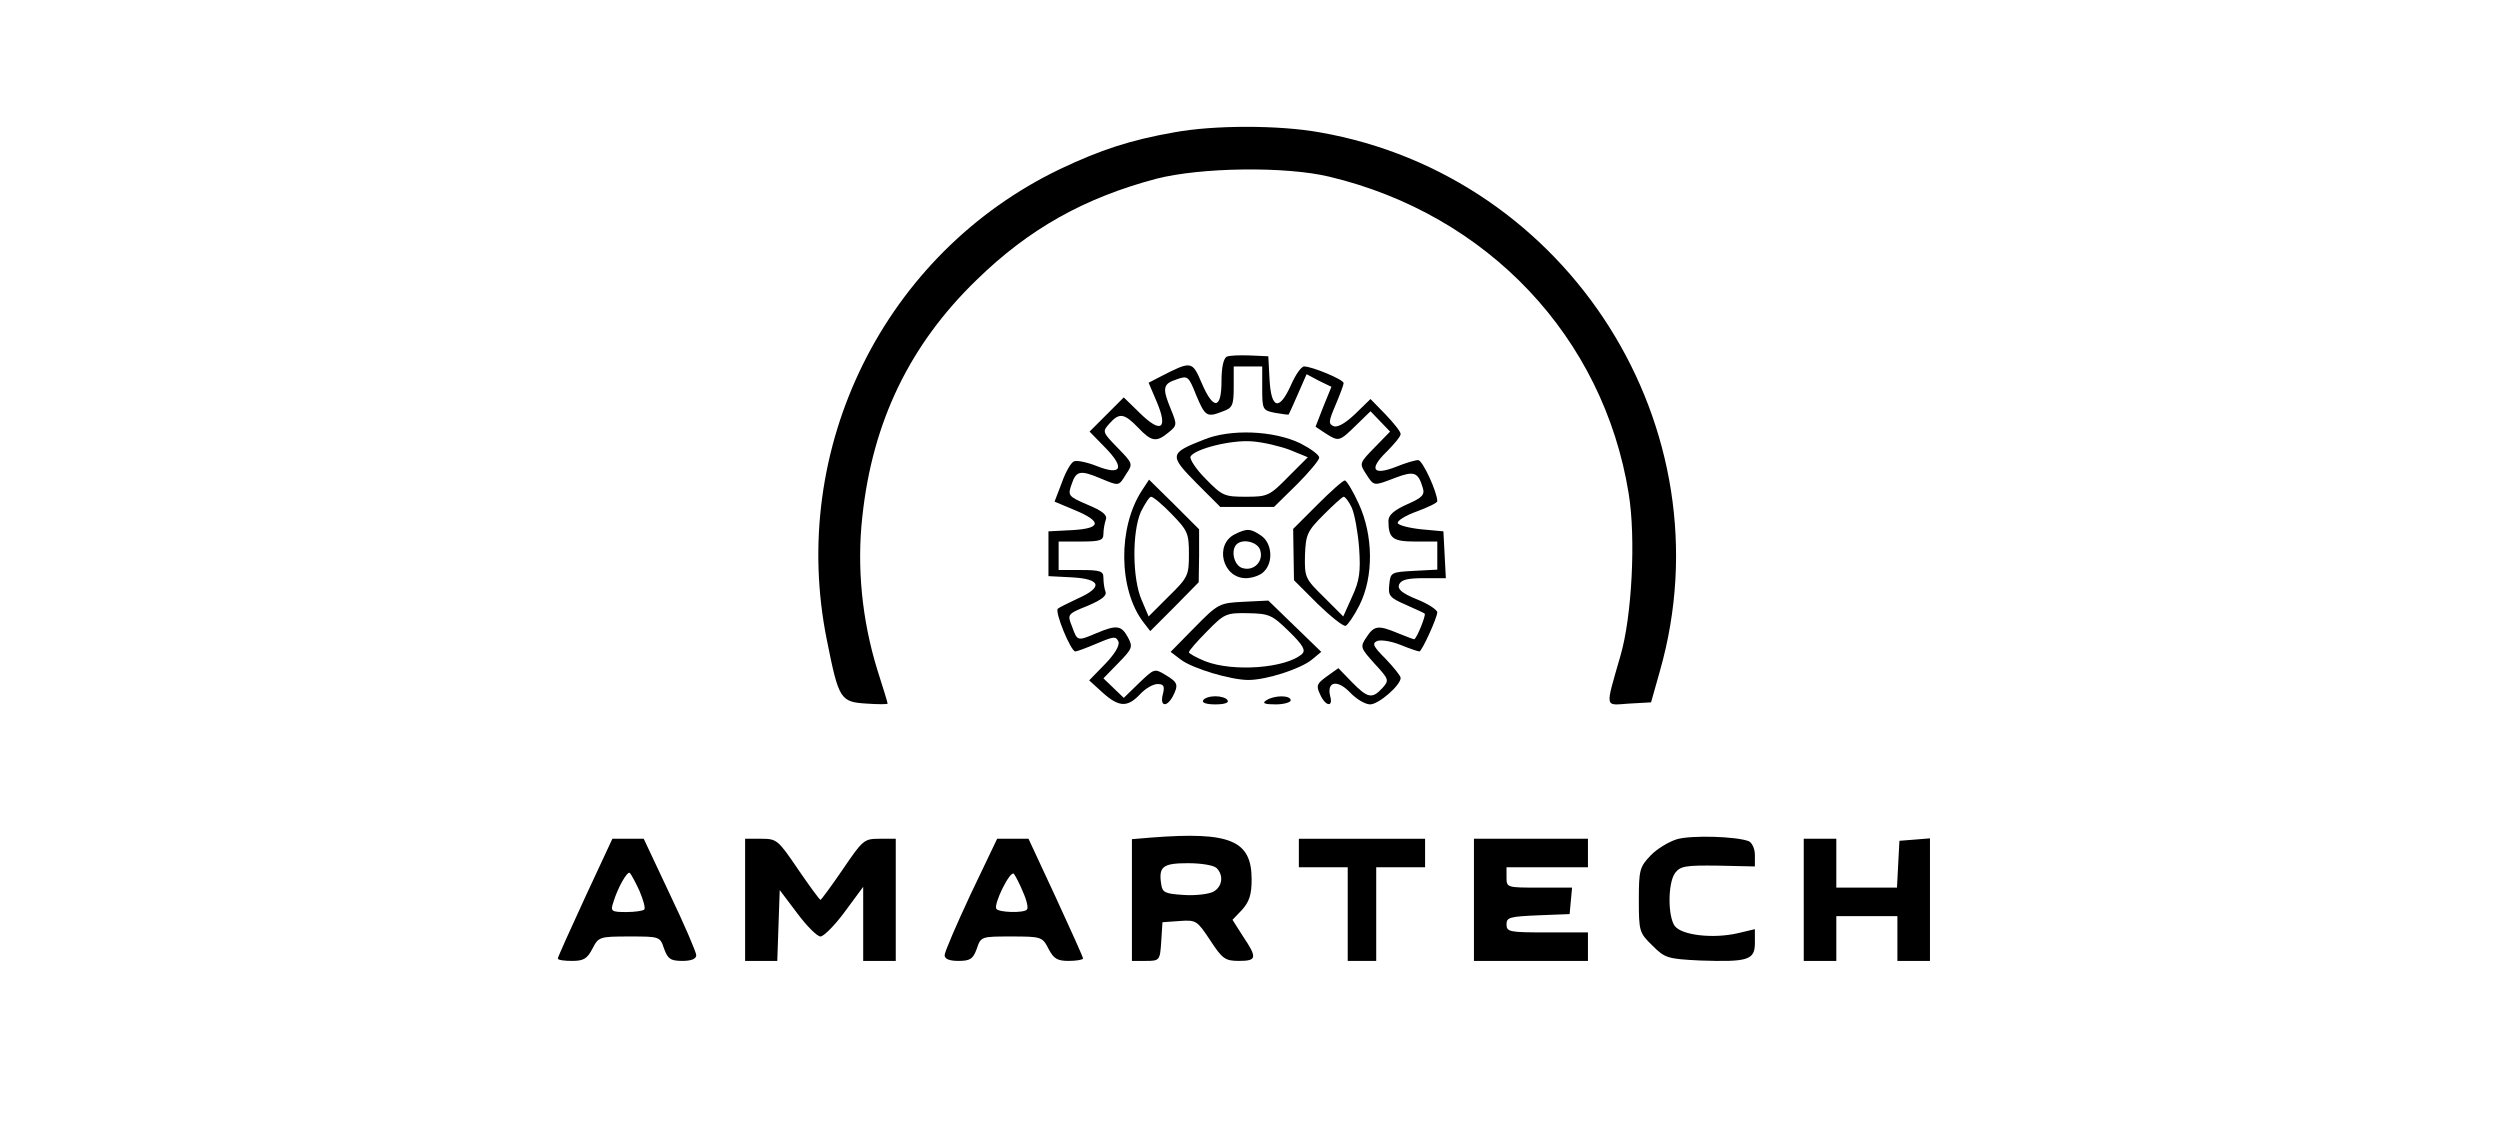 <?xml version="1.0" standalone="no"?>
<!DOCTYPE svg PUBLIC "-//W3C//DTD SVG 20010904//EN"
 "http://www.w3.org/TR/2001/REC-SVG-20010904/DTD/svg10.dtd">
<svg version="1.0" xmlns="http://www.w3.org/2000/svg"
 width="614pt" height="276pt" viewBox="0 0 614 276"
 preserveAspectRatio="xMidYMid meet">

<g transform="translate(0,276) scale(0.1,-0.1)"
fill="#000000" stroke="none">
<path d="M2884 2435 c-108 -19 -181 -43 -280 -90 -432 -207 -669 -686 -573
-1158 29 -145 33 -151 97 -155 28 -2 52 -2 52 0 0 2 -11 39 -25 82 -38 123
-51 253 -37 378 25 232 116 421 280 580 129 126 265 202 442 249 109 28 317
31 425 5 389 -93 673 -394 735 -778 18 -109 8 -302 -20 -398 -38 -133 -40
-122 21 -118 l54 3 22 78 c169 595 -223 1215 -836 1322 -100 18 -260 18 -357
0z"/>
<path d="M3013 1884 c-8 -4 -13 -26 -13 -60 0 -70 -20 -72 -49 -4 -23 54 -25
54 -101 15 l-29 -15 20 -47 c28 -66 11 -79 -41 -28 l-40 39 -42 -42 -42 -42
39 -40 c49 -50 39 -69 -23 -44 -23 9 -48 14 -54 11 -7 -2 -21 -26 -30 -52
l-18 -47 50 -21 c67 -28 65 -45 -7 -49 l-58 -3 0 -55 0 -55 58 -3 c71 -4 77
-24 14 -52 -23 -11 -46 -22 -49 -25 -8 -8 32 -105 43 -105 4 0 28 9 54 20 40
17 46 18 52 4 3 -10 -9 -30 -33 -55 l-39 -40 33 -30 c40 -36 61 -37 92 -4 13
14 32 25 43 25 15 0 18 -5 13 -25 -8 -30 9 -33 24 -6 15 29 13 35 -17 53 -28
17 -28 16 -65 -19 l-38 -37 -25 24 -25 24 37 38 c34 35 36 39 23 63 -16 29
-27 31 -77 10 -47 -20 -47 -20 -60 16 -12 30 -12 31 38 51 35 15 48 25 44 35
-3 8 -5 23 -5 34 0 16 -7 19 -55 19 l-55 0 0 35 0 35 55 0 c48 0 55 3 55 19 0
11 3 26 6 35 4 11 -8 21 -44 36 -49 21 -50 23 -40 51 11 33 21 35 71 14 46
-19 44 -20 63 11 17 25 16 26 -21 64 -38 39 -38 40 -20 60 24 27 36 25 70 -10
33 -35 45 -37 75 -12 21 17 21 19 6 56 -22 53 -20 63 13 74 28 10 30 9 49 -39
22 -52 26 -55 66 -39 23 8 26 15 26 60 l0 50 35 0 35 0 0 -54 c0 -52 1 -54 32
-60 17 -3 32 -5 33 -4 1 2 12 25 23 51 l21 48 30 -16 31 -15 -20 -49 -19 -49
24 -16 c33 -21 34 -21 75 19 l36 35 24 -25 24 -25 -38 -39 c-37 -38 -38 -39
-21 -65 20 -31 18 -30 73 -9 45 17 55 13 66 -24 6 -18 0 -25 -39 -42 -31 -14
-45 -26 -45 -40 0 -43 10 -51 66 -51 l54 0 0 -35 0 -34 -57 -3 c-57 -3 -58 -4
-61 -34 -3 -27 1 -32 40 -49 24 -11 45 -20 47 -22 4 -3 -20 -63 -26 -63 -2 0
-20 7 -40 15 -48 20 -58 19 -77 -10 -16 -24 -15 -26 20 -65 36 -39 36 -41 19
-60 -25 -27 -36 -25 -75 15 l-33 34 -28 -20 c-25 -18 -27 -23 -17 -44 13 -30
33 -33 25 -5 -9 36 17 42 48 10 16 -17 38 -30 50 -30 21 0 75 47 75 65 0 5
-17 26 -37 47 -31 31 -34 38 -20 44 10 3 35 -1 57 -10 22 -9 43 -16 46 -16 6
0 43 81 44 96 0 6 -22 21 -50 32 -37 15 -48 25 -44 36 5 12 20 16 61 16 l54 0
-3 58 -3 57 -54 5 c-30 3 -56 10 -58 15 -2 6 19 19 47 29 27 10 50 21 50 25 0
22 -36 101 -47 101 -7 0 -31 -7 -53 -16 -58 -23 -69 -7 -25 36 19 19 35 38 35
44 0 6 -17 27 -37 48 l-37 38 -37 -36 c-24 -23 -43 -34 -53 -31 -14 6 -13 12
4 52 11 26 20 50 20 54 0 9 -78 41 -97 41 -7 0 -21 -20 -32 -45 -29 -65 -49
-60 -53 13 l-3 57 -45 2 c-25 1 -51 0 -57 -3z"/>
<path d="M2956 1680 c-84 -33 -85 -38 -18 -106 l59 -59 66 0 66 0 56 55 c30
30 55 60 55 66 0 7 -21 22 -46 35 -66 32 -173 36 -238 9z m212 -25 l44 -18
-48 -48 c-46 -47 -51 -49 -104 -49 -53 0 -58 2 -99 44 -24 24 -40 49 -37 55
12 19 100 41 151 37 28 -2 69 -12 93 -21z"/>
<path d="M2805 1556 c-60 -91 -58 -244 3 -324 l17 -22 60 60 59 60 1 65 0 65
-61 61 -62 61 -17 -26z m73 -59 c39 -40 42 -47 42 -98 0 -52 -2 -57 -50 -104
l-49 -49 -17 40 c-23 52 -24 167 -2 217 10 20 21 37 25 37 5 0 28 -19 51 -43z"/>
<path d="M3235 1520 l-59 -59 1 -63 1 -63 58 -58 c32 -31 63 -56 69 -54 5 2
21 25 34 51 35 70 34 171 -2 249 -14 31 -30 57 -34 57 -5 0 -35 -27 -68 -60z
m85 -7 c7 -16 15 -60 18 -99 4 -58 1 -80 -17 -119 l-22 -49 -47 47 c-47 46
-48 49 -47 103 2 51 5 59 46 100 24 24 46 44 49 44 4 0 13 -12 20 -27z"/>
<path d="M3033 1448 c-51 -25 -31 -108 27 -108 15 0 36 7 44 16 24 23 20 70
-6 88 -26 18 -35 19 -65 4z m62 -39 c9 -28 -16 -53 -44 -44 -20 6 -29 43 -14
58 15 15 52 6 58 -14z"/>
<path d="M3054 1282 c-59 -3 -62 -4 -120 -63 l-59 -60 25 -19 c29 -22 123 -50
166 -50 44 0 128 27 156 50 l23 19 -65 63 -65 63 -61 -3z m111 -72 c36 -35 42
-47 33 -56 -39 -35 -169 -45 -238 -18 -22 9 -40 19 -40 22 0 4 20 27 45 52 42
43 47 45 100 44 52 -1 59 -4 100 -44z"/>
<path d="M2955 1040 c-4 -6 8 -10 30 -10 22 0 34 4 30 10 -3 6 -17 10 -30 10
-13 0 -27 -4 -30 -10z"/>
<path d="M3110 1040 c-11 -7 -5 -10 23 -10 20 0 37 5 37 10 0 13 -40 13 -60 0z"/>
<path d="M2828 703 l-48 -4 0 -150 0 -149 34 0 c34 0 35 1 38 48 l3 47 42 3
c41 3 43 1 75 -47 30 -46 37 -51 71 -51 44 0 45 8 10 60 l-26 41 23 24 c18 20
24 37 24 75 0 96 -52 118 -246 103z m160 -75 c18 -18 14 -46 -8 -58 -11 -6
-44 -10 -73 -8 -46 3 -52 6 -55 26 -7 44 4 52 66 52 32 0 63 -5 70 -12z"/>
<path d="M4119 699 c-20 -6 -50 -24 -65 -40 -27 -28 -29 -36 -29 -109 0 -77 1
-81 33 -112 31 -31 37 -33 117 -37 118 -4 135 1 135 43 l0 34 -42 -10 c-61
-14 -138 -5 -155 18 -17 24 -17 105 1 130 13 17 26 19 105 18 l91 -2 0 28 c0
16 -7 30 -15 34 -31 12 -141 15 -176 5z"/>
<path d="M1437 556 c-37 -80 -67 -147 -67 -150 0 -4 16 -6 35 -6 28 0 37 5 50
30 15 29 17 30 91 30 74 0 75 0 85 -30 9 -25 16 -30 45 -30 22 0 34 5 34 14 0
7 -29 75 -65 150 l-64 136 -39 0 -38 0 -67 -144z m134 15 c9 -22 15 -42 11
-45 -3 -3 -23 -6 -44 -6 -36 0 -39 2 -32 23 11 37 35 79 41 73 3 -3 14 -23 24
-45z"/>
<path d="M1830 550 l0 -150 40 0 39 0 3 87 3 87 43 -57 c23 -31 49 -57 57 -57
8 0 35 27 60 61 l45 61 0 -91 0 -91 40 0 40 0 0 150 0 150 -40 0 c-38 0 -41
-3 -90 -75 -28 -41 -53 -75 -55 -75 -2 0 -27 34 -55 75 -49 72 -52 75 -90 75
l-40 0 0 -150z"/>
<path d="M2384 564 c-35 -75 -64 -142 -64 -150 0 -9 11 -14 34 -14 29 0 36 5
45 30 10 30 11 30 85 30 74 0 76 -1 91 -30 13 -25 22 -30 50 -30 19 0 35 3 35
6 0 3 -30 70 -67 150 l-67 144 -39 0 -38 0 -65 -136z m129 4 c9 -20 13 -39 9
-42 -8 -9 -70 -7 -75 2 -7 12 34 95 43 86 4 -5 15 -26 23 -46z"/>
<path d="M3190 665 l0 -35 60 0 60 0 0 -115 0 -115 35 0 35 0 0 115 0 115 60
0 60 0 0 35 0 35 -155 0 -155 0 0 -35z"/>
<path d="M3620 550 l0 -150 140 0 140 0 0 35 0 35 -100 0 c-93 0 -100 1 -100
20 0 17 8 19 78 22 l77 3 3 33 3 32 -80 0 c-80 0 -81 0 -81 25 l0 25 100 0
100 0 0 35 0 35 -140 0 -140 0 0 -150z"/>
<path d="M4430 550 l0 -150 40 0 40 0 0 55 0 55 75 0 75 0 0 -55 0 -55 40 0
40 0 0 151 0 150 -37 -3 -38 -3 -3 -57 -3 -58 -74 0 -75 0 0 60 0 60 -40 0
-40 0 0 -150z"/>
</g>
</svg>
